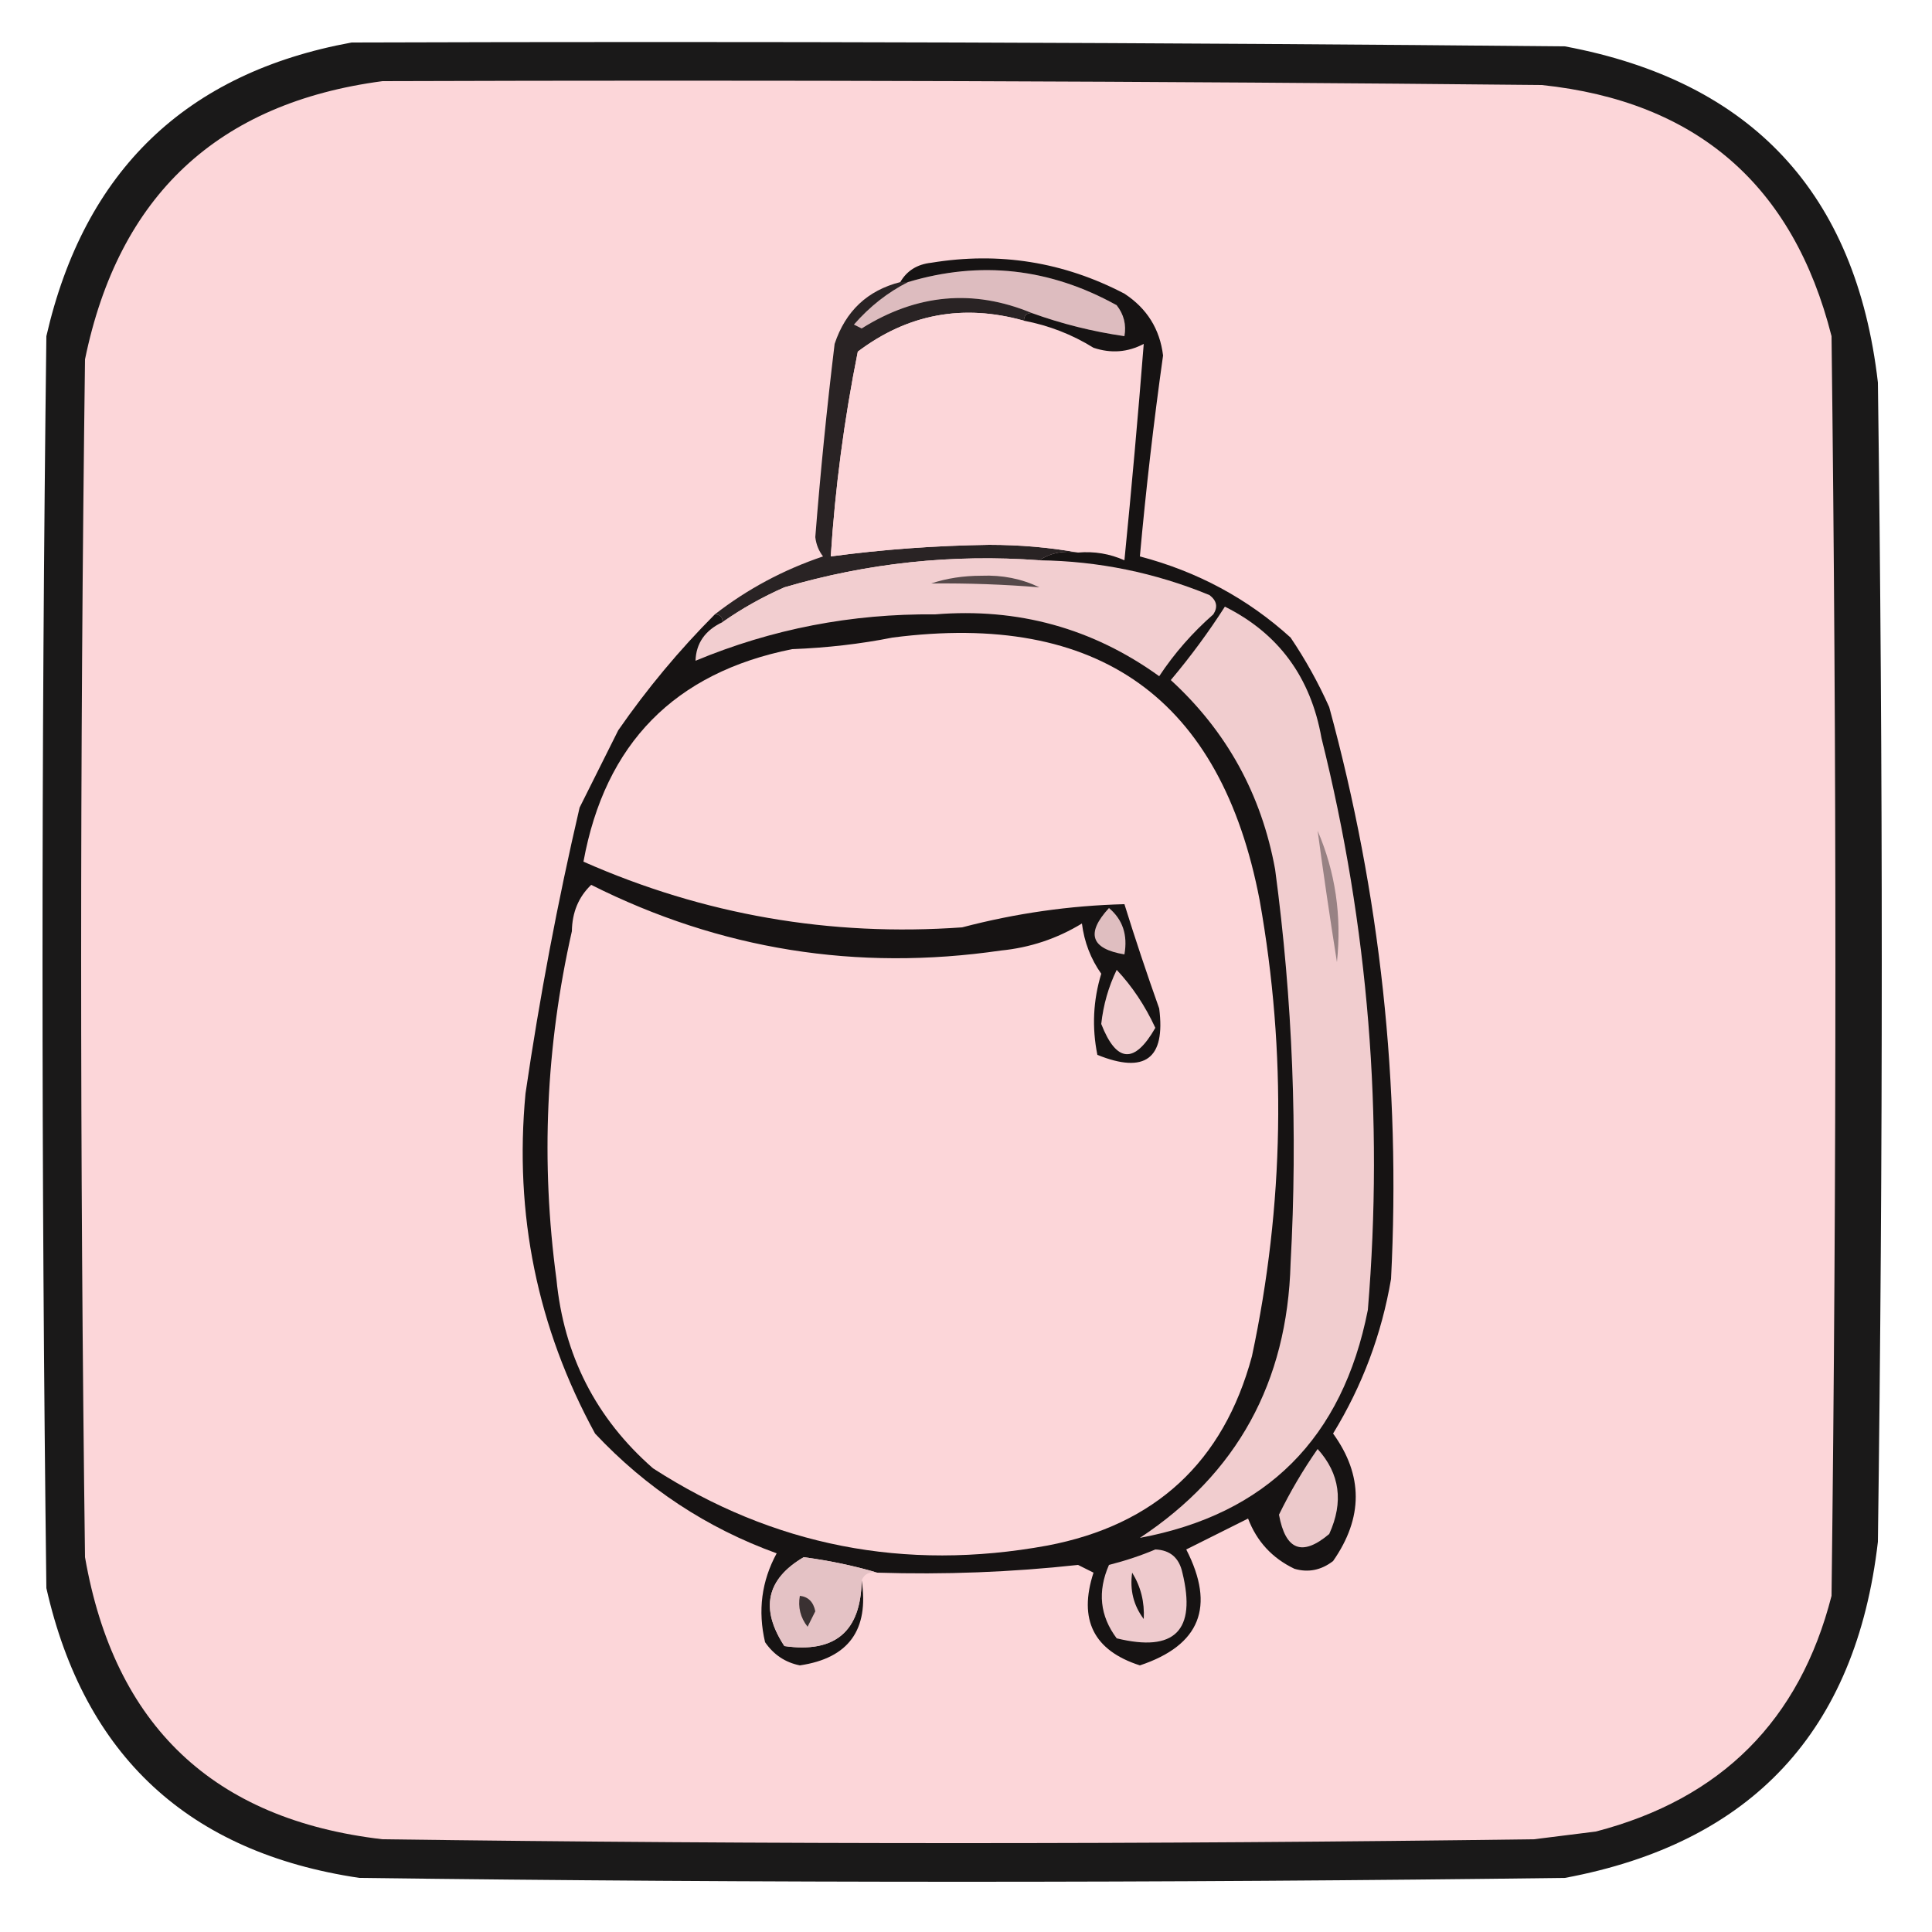 <?xml version="1.0" encoding="UTF-8"?>
<!DOCTYPE svg PUBLIC "-//W3C//DTD SVG 1.1//EN" "http://www.w3.org/Graphics/SVG/1.1/DTD/svg11.dtd">
<svg xmlns="http://www.w3.org/2000/svg" version="1.1" width="250px" height="250px" style="shape-rendering:geometricPrecision; text-rendering:geometricPrecision; image-rendering:optimizeQuality; fill-rule:evenodd; clip-rule:evenodd" xmlns:xlink="http://www.w3.org/1999/xlink">
<g><path style="opacity:0.909" fill="#040303" d="M 45.5,5.5 C 97.834,5.333 150.168,5.5 202.5,6C 226.683,10.518 240.183,25.018 243,49.5C 243.667,99.5 243.667,149.5 243,199.5C 240.174,223.991 226.674,238.491 202.5,243C 150.5,243.667 98.5,243.667 46.5,243C 24.416,239.717 10.915,227.217 6,205.5C 5.333,151.5 5.333,97.5 6,43.5C 10.91,22.088 24.076,9.421 45.5,5.5 Z"/></g>
<g><path style="opacity:1" fill="#fcd6d9" d="M 49.5,10.5 C 99.501,10.333 149.501,10.5 199.5,11C 219.547,13.109 232.047,23.942 237,43.5C 237.667,97.833 237.667,152.167 237,206.5C 232.881,222.619 222.715,232.785 206.5,237C 203.833,237.333 201.167,237.667 198.5,238C 148.833,238.667 99.167,238.667 49.5,238C 27.628,235.463 14.795,223.297 11,201.5C 10.333,149.833 10.333,98.167 11,46.5C 15.347,25.317 28.18,13.317 49.5,10.5 Z"/></g>
<g><path style="opacity:1" fill="#ddbcbf" d="M 133.5,40.5 C 125.938,37.369 118.605,38.036 111.5,42.5C 111.167,42.333 110.833,42.167 110.5,42C 112.54,39.664 114.873,37.831 117.5,36.5C 126.854,33.699 135.854,34.699 144.5,39.5C 145.429,40.689 145.762,42.022 145.5,43.5C 141.385,42.905 137.385,41.905 133.5,40.5 Z"/></g>
<g><path style="opacity:1" fill="#292324" d="M 116.5,36.5 C 116.833,36.5 117.167,36.5 117.5,36.5C 114.873,37.831 112.54,39.664 110.5,42C 110.833,42.167 111.167,42.333 111.5,42.5C 118.605,38.036 125.938,37.369 133.5,40.5C 132.833,40.5 132.5,40.833 132.5,41.5C 124.632,39.288 117.465,40.621 111,45.5C 109.234,54.301 108.068,63.134 107.5,72C 114.24,71.096 121.073,70.596 128,70.5C 132.015,70.501 135.849,70.835 139.5,71.5C 137.585,71.216 135.919,71.549 134.5,72.5C 123.253,71.676 112.253,72.842 101.5,76C 98.644,77.259 95.977,78.759 93.5,80.5C 93.5,79.833 93.167,79.5 92.5,79.5C 96.691,76.236 101.357,73.736 106.5,72C 105.941,71.275 105.608,70.442 105.5,69.5C 106.158,61.153 106.991,52.82 108,44.5C 109.413,40.252 112.246,37.585 116.5,36.5 Z"/></g>
<g><path style="opacity:1" fill="#fcd6d9" d="M 132.5,41.5 C 135.721,42.111 138.721,43.278 141.5,45C 143.769,45.758 145.936,45.591 148,44.5C 147.266,53.784 146.433,63.117 145.5,72.5C 143.591,71.652 141.591,71.318 139.5,71.5C 135.849,70.835 132.015,70.501 128,70.5C 121.073,70.596 114.24,71.096 107.5,72C 108.068,63.134 109.234,54.301 111,45.5C 117.465,40.621 124.632,39.288 132.5,41.5 Z"/></g>
<g><path style="opacity:1" fill="#f2ced0" d="M 134.5,72.5 C 142.127,72.604 149.46,74.104 156.5,77C 157.451,77.718 157.617,78.551 157,79.5C 154.294,81.871 151.961,84.537 150,87.5C 141.383,81.288 131.717,78.622 121,79.5C 110.207,79.388 99.874,81.388 90,85.5C 90.077,83.228 91.243,81.562 93.5,80.5C 95.977,78.759 98.644,77.259 101.5,76C 112.253,72.842 123.253,71.676 134.5,72.5 Z"/></g>
<g><path style="opacity:1" fill="#56494a" d="M 120.5,75.5 C 122.473,74.837 124.639,74.504 127,74.5C 129.7,74.391 132.2,74.891 134.5,76C 129.92,75.622 125.254,75.455 120.5,75.5 Z"/></g>
<g><path style="opacity:1" fill="#161313" d="M 113.5,203.5 C 110.517,202.612 107.35,201.946 104,201.5C 99.168,204.337 98.335,208.17 101.5,213C 108.061,213.938 111.394,211.104 111.5,204.5C 112.473,210.905 109.807,214.571 103.5,215.5C 101.617,215.124 100.117,214.124 99,212.5C 98.044,208.428 98.544,204.595 100.5,201C 91.454,197.723 83.621,192.557 77,185.5C 69.527,171.801 66.527,157.135 68,141.5C 69.82,129.068 72.153,116.735 75,104.5C 76.651,101.198 78.318,97.864 80,94.5C 83.733,89.116 87.899,84.116 92.5,79.5C 93.167,79.5 93.5,79.833 93.5,80.5C 91.243,81.562 90.077,83.228 90,85.5C 99.874,81.388 110.207,79.388 121,79.5C 131.717,78.622 141.383,81.288 150,87.5C 151.961,84.537 154.294,81.871 157,79.5C 157.617,78.551 157.451,77.718 156.5,77C 149.46,74.104 142.127,72.604 134.5,72.5C 135.919,71.549 137.585,71.216 139.5,71.5C 141.591,71.318 143.591,71.652 145.5,72.5C 146.433,63.117 147.266,53.784 148,44.5C 145.936,45.591 143.769,45.758 141.5,45C 138.721,43.278 135.721,42.111 132.5,41.5C 132.5,40.833 132.833,40.5 133.5,40.5C 137.385,41.905 141.385,42.905 145.5,43.5C 145.762,42.022 145.429,40.689 144.5,39.5C 135.854,34.699 126.854,33.699 117.5,36.5C 117.167,36.5 116.833,36.5 116.5,36.5C 117.347,35.034 118.68,34.2 120.5,34C 129.299,32.555 137.632,33.889 145.5,38C 148.414,39.909 150.081,42.575 150.5,46C 149.279,54.693 148.279,63.36 147.5,72C 154.951,73.961 161.451,77.461 167,82.5C 168.92,85.339 170.587,88.339 172,91.5C 178.612,115.729 181.278,140.396 180,165.5C 178.784,172.648 176.284,179.315 172.5,185.5C 176.409,190.898 176.409,196.398 172.5,202C 170.956,203.187 169.289,203.52 167.5,203C 164.629,201.629 162.629,199.463 161.5,196.5C 158.824,197.838 156.158,199.171 153.5,200.5C 157.295,207.902 155.295,212.902 147.5,215.5C 141.519,213.58 139.519,209.58 141.5,203.5C 140.833,203.167 140.167,202.833 139.5,202.5C 130.868,203.443 122.202,203.776 113.5,203.5 Z"/></g>
<g><path style="opacity:1" fill="#f1cdcf" d="M 158.5,78.5 C 165.44,81.964 169.606,87.631 171,95.5C 177.073,119.859 179.073,144.526 177,169.5C 173.729,186.105 163.895,195.938 147.5,199C 160.079,190.689 166.579,178.856 167,163.5C 167.935,146.434 167.269,129.434 165,112.5C 163.232,102.794 158.732,94.627 151.5,88C 154.076,84.937 156.409,81.77 158.5,78.5 Z"/></g>
<g><path style="opacity:1" fill="#fcd6d9" d="M 115.5,82.5 C 142.181,79.063 158.014,90.396 163,116.5C 166.509,136.243 166.176,155.91 162,175.5C 158.31,189.189 149.476,197.356 135.5,200C 117.061,203.372 100.061,200.039 84.5,190C 77.115,183.538 72.949,175.371 72,165.5C 69.962,150.402 70.628,135.402 74,120.5C 74.036,118.059 74.869,116.059 76.5,114.5C 93.186,122.881 110.852,125.714 129.5,123C 133.285,122.627 136.785,121.461 140,119.5C 140.306,121.906 141.139,124.073 142.5,126C 141.45,129.455 141.283,132.955 142,136.5C 148.168,138.99 150.835,136.99 150,130.5C 148.385,125.959 146.885,121.459 145.5,117C 138.428,117.18 131.428,118.18 124.5,120C 107.415,121.215 91.082,118.382 75.5,111.5C 78.293,96.207 87.293,87.04 102.5,84C 107.019,83.825 111.353,83.325 115.5,82.5 Z"/></g>
<g><path style="opacity:1" fill="#988284" d="M 170.5,107.5 C 172.798,112.847 173.631,118.514 173,124.5C 172.099,118.832 171.266,113.166 170.5,107.5 Z"/></g>
<g><path style="opacity:1" fill="#dfbec0" d="M 143.5,117.5 C 145.28,118.99 145.946,120.99 145.5,123.5C 141.151,122.775 140.484,120.775 143.5,117.5 Z"/></g>
<g><path style="opacity:1" fill="#f2ced0" d="M 144.5,125.5 C 146.494,127.617 148.161,130.117 149.5,133C 146.805,137.712 144.472,137.545 142.5,132.5C 142.772,130.022 143.438,127.689 144.5,125.5 Z"/></g>
<g><path style="opacity:1" fill="#ecc9cb" d="M 170.5,187.5 C 173.385,190.691 173.885,194.358 172,198.5C 168.509,201.446 166.342,200.612 165.5,196C 166.934,193.058 168.6,190.224 170.5,187.5 Z"/></g>
<g><path style="opacity:1" fill="#e4c2c5" d="M 113.5,203.5 C 112.508,203.328 111.842,203.662 111.5,204.5C 111.394,211.104 108.061,213.938 101.5,213C 98.335,208.17 99.168,204.337 104,201.5C 107.35,201.946 110.517,202.612 113.5,203.5 Z"/></g>
<g><path style="opacity:1" fill="#eecacd" d="M 149.5,200.5 C 151.411,200.574 152.578,201.574 153,203.5C 154.833,211 152,213.833 144.5,212C 142.327,209.108 141.994,205.941 143.5,202.5C 145.657,201.95 147.657,201.283 149.5,200.5 Z"/></g>
<g><path style="opacity:1" fill="#151212" d="M 146.5,203.5 C 147.621,205.316 148.121,207.316 148,209.5C 146.681,207.75 146.181,205.75 146.5,203.5 Z"/></g>
<g><path style="opacity:1" fill="#3a3132" d="M 103.5,206.5 C 104.586,206.62 105.253,207.287 105.5,208.5C 105.167,209.167 104.833,209.833 104.5,210.5C 103.571,209.311 103.238,207.978 103.5,206.5 Z"/></g>
</svg>
